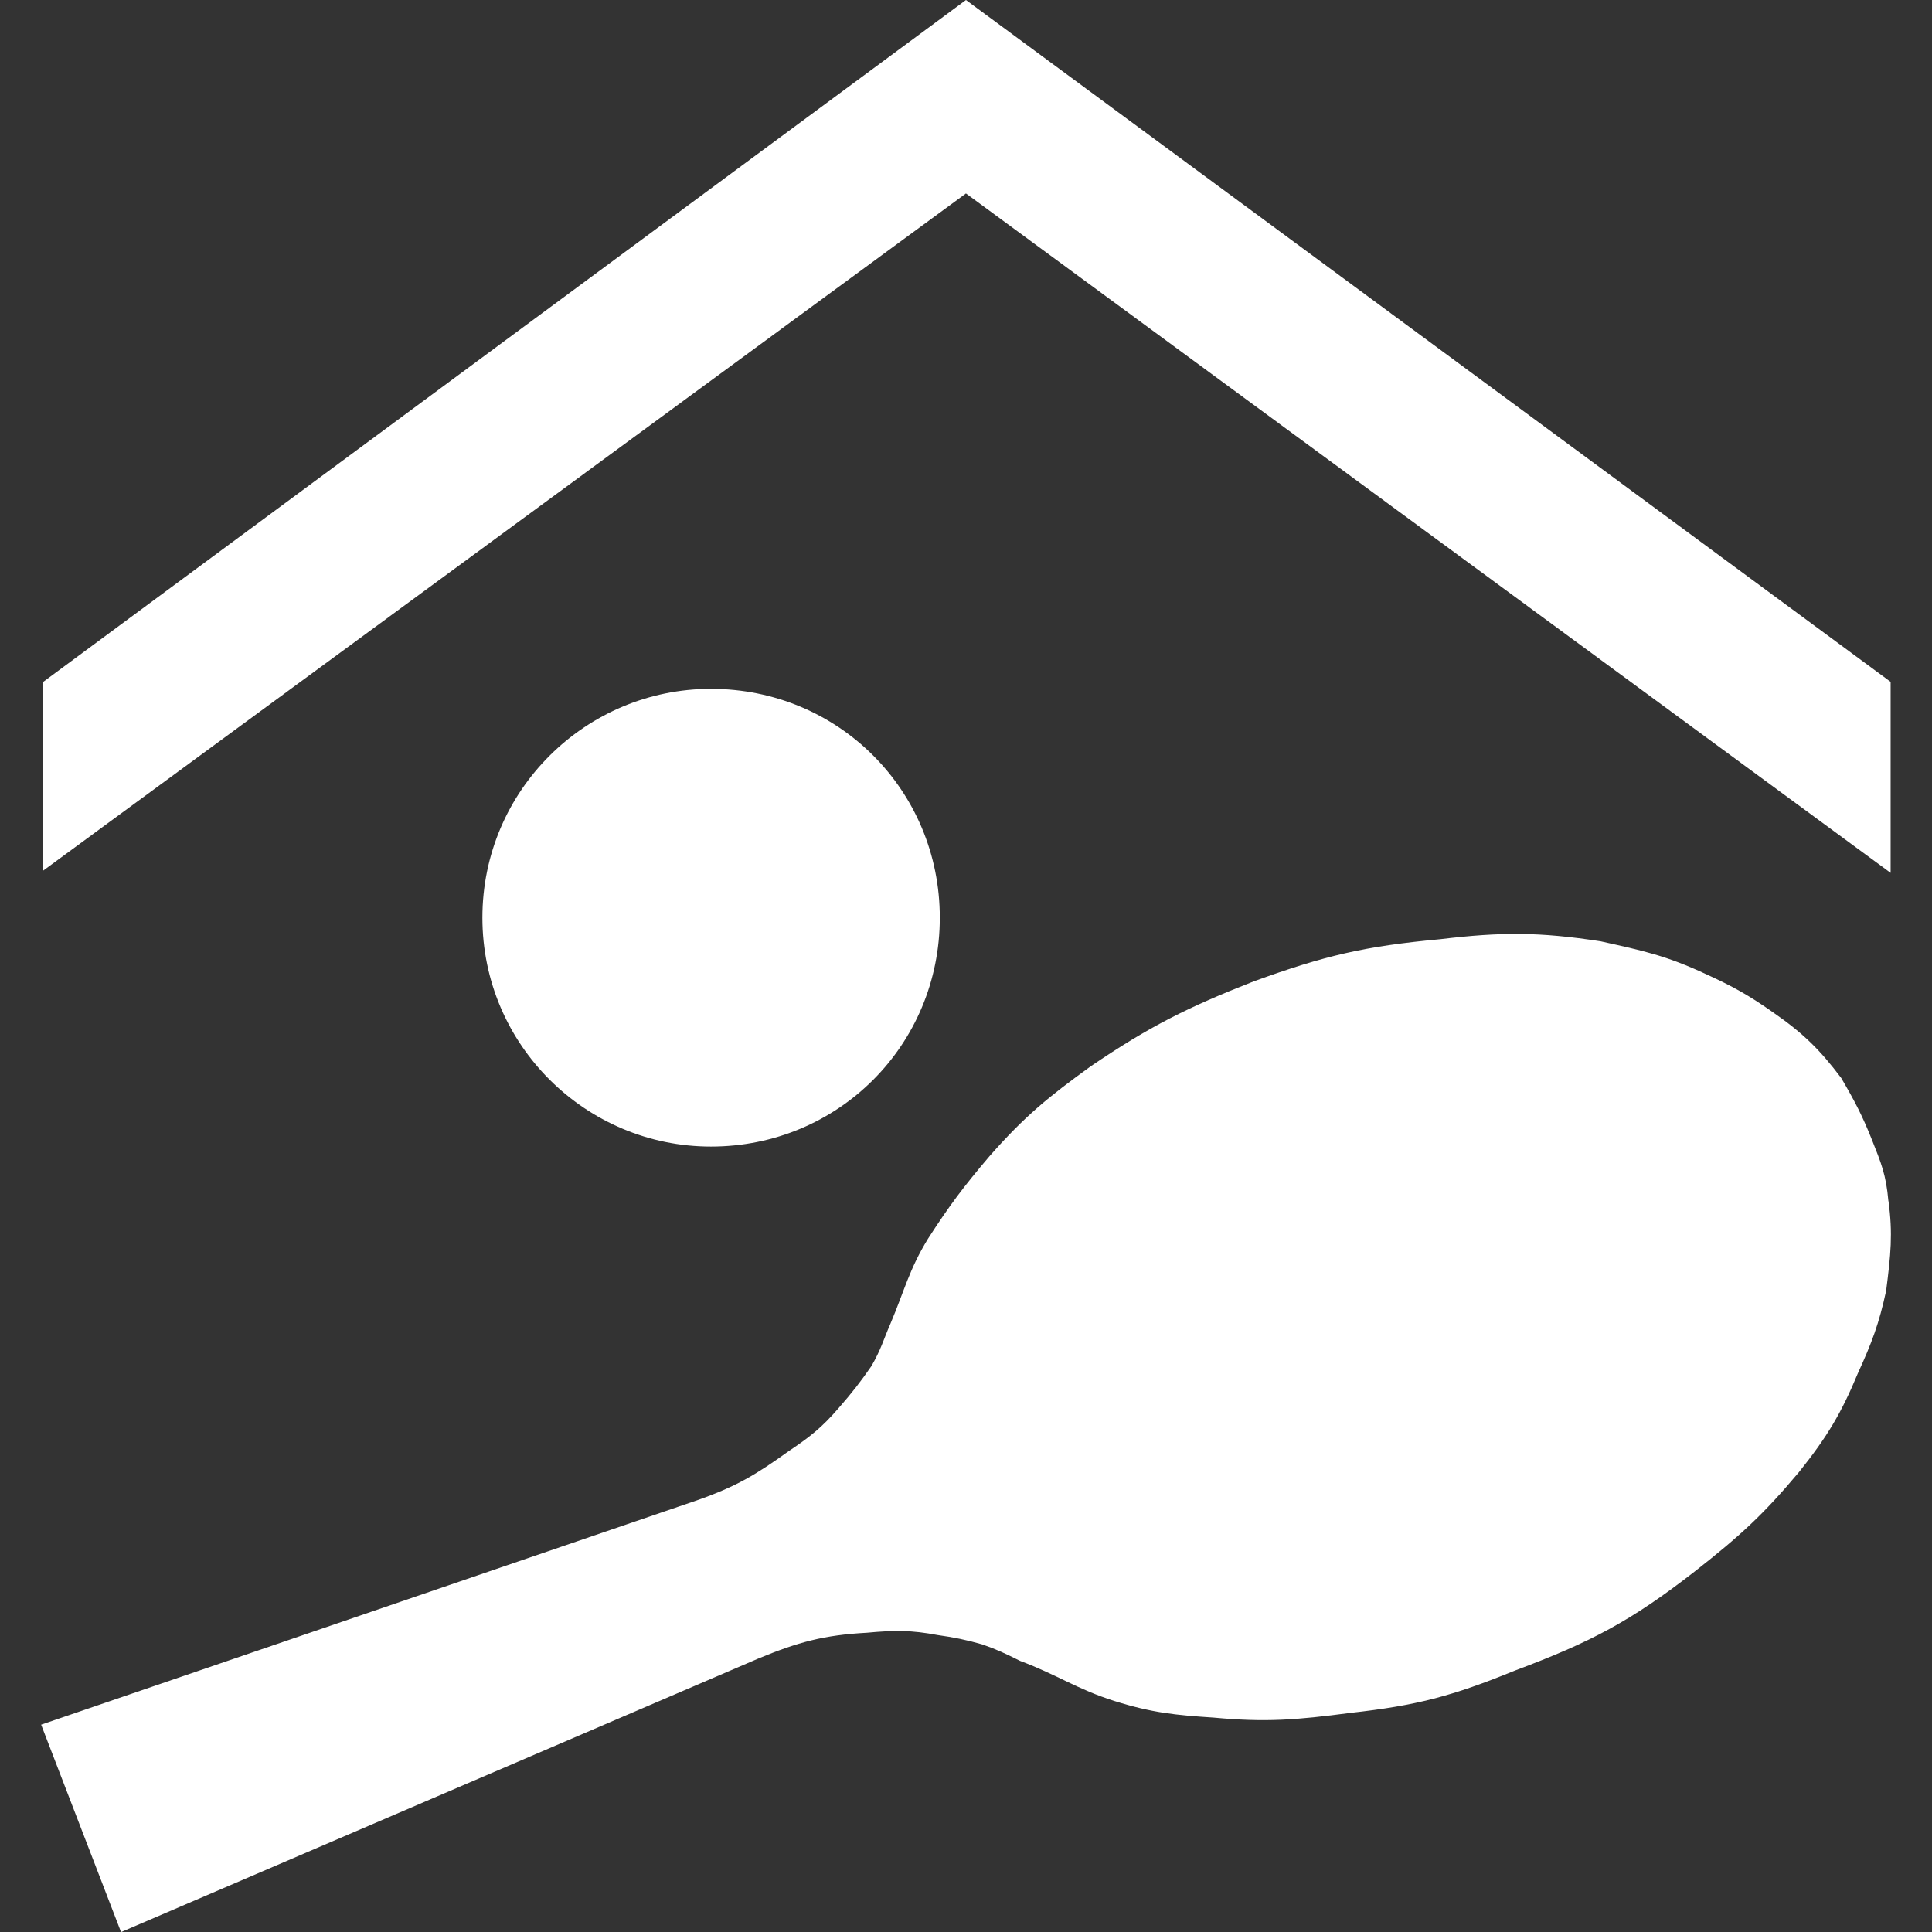 <?xml version="1.0" encoding="UTF-8" standalone="no"?><svg xmlns:dc="http://purl.org/dc/elements/1.1/" xmlns:cc="http://creativecommons.org/ns#" xmlns:rdf="http://www.w3.org/1999/02/22-rdf-syntax-ns#" xmlns:svg="http://www.w3.org/2000/svg" xmlns="http://www.w3.org/2000/svg" xmlns:sodipodi="http://sodipodi.sourceforge.net/DTD/sodipodi-0.dtd" xmlns:inkscape="http://www.inkscape.org/namespaces/inkscape" version="1.1" id="svg53822" viewBox="0 0 48 48" height="48" width="48" sodipodi:docname="136.svg" inkscape:version="0.92.3 (2405546, 2018-03-11)"><rect x="0" y="0" width="48" height="48" fill="#333333" stroke="none"/><sodipodi:namedview pagecolor="#ffffff" bordercolor="#666666" borderopacity="1" objecttolerance="10" gridtolerance="10" guidetolerance="10" inkscape:pageopacity="0" inkscape:pageshadow="2" inkscape:window-width="1651" inkscape:window-height="868" id="namedview8" showgrid="false" inkscape:zoom="4.916667" inkscape:cx="24.40678" inkscape:cy="24" inkscape:window-x="732" inkscape:window-y="326" inkscape:window-maximized="0" inkscape:current-layer="svg53822" /><defs id="defs53824" /><path id="path29380" style="fill:#ffffff;fill-opacity:1;fill-rule:evenodd;stroke:none;stroke-width:4.035" d="M 46.972,21.686 V 16.94 L 23.999,4.9434e-5 1.075,16.94 v 4.689 L 23.999,4.806 Z m -23.623,1.114 c 0,-3.168 -2.522,-5.686 -5.686,-5.686 -3.103,0 -5.678,2.518 -5.678,5.686 0,3.164 2.575,5.686 5.678,5.686 3.164,0 5.686,-2.522 5.686,-5.686 z M 46.916,29.833 c -0.057,-0.646 -0.178,-0.936 -0.412,-1.525 -0.234,-0.585 -0.412,-0.932 -0.759,-1.525 -0.529,-0.702 -0.94,-1.11 -1.703,-1.638 -0.585,-0.412 -0.997,-0.642 -1.642,-0.936 -1.001,-0.468 -1.578,-0.589 -2.635,-0.823 -1.521,-0.234 -2.462,-0.234 -3.983,-0.052 -1.88,0.174 -2.873,0.408 -4.637,1.049 -1.642,0.646 -2.575,1.11 -4.043,2.106 -1.053,0.763 -1.638,1.235 -2.518,2.236 -0.646,0.759 -0.997,1.227 -1.525,2.046 -0.468,0.759 -0.589,1.295 -0.936,2.115 -0.178,0.408 -0.234,0.642 -0.472,1.053 -0.287,0.412 -0.468,0.646 -0.823,1.053 -0.404,0.468 -0.702,0.706 -1.227,1.057 -0.823,0.589 -1.291,0.876 -2.288,1.227 l -16.291,5.573 1.985,5.153 15.831,-6.795 c 0.993,-0.412 1.642,-0.585 2.696,-0.642 0.702,-0.065 1.114,-0.065 1.759,0.057 0.408,0.057 0.706,0.117 1.114,0.234 0.351,0.121 0.589,0.234 0.936,0.408 0.936,0.351 1.412,0.702 2.345,0.997 0.94,0.295 1.525,0.351 2.462,0.412 1.295,0.121 2.058,0.06 3.402,-0.117 1.638,-0.182 2.522,-0.412 4.1,-1.057 1.876,-0.702 2.873,-1.227 4.455,-2.458 1.122,-0.88 1.703,-1.412 2.587,-2.466 0.702,-0.876 1.053,-1.465 1.465,-2.458 0.347,-0.759 0.525,-1.231 0.702,-2.05 0.113,-0.888 0.169,-1.412 0.057,-2.232" inkscape:connector-curvature="0" /></svg>